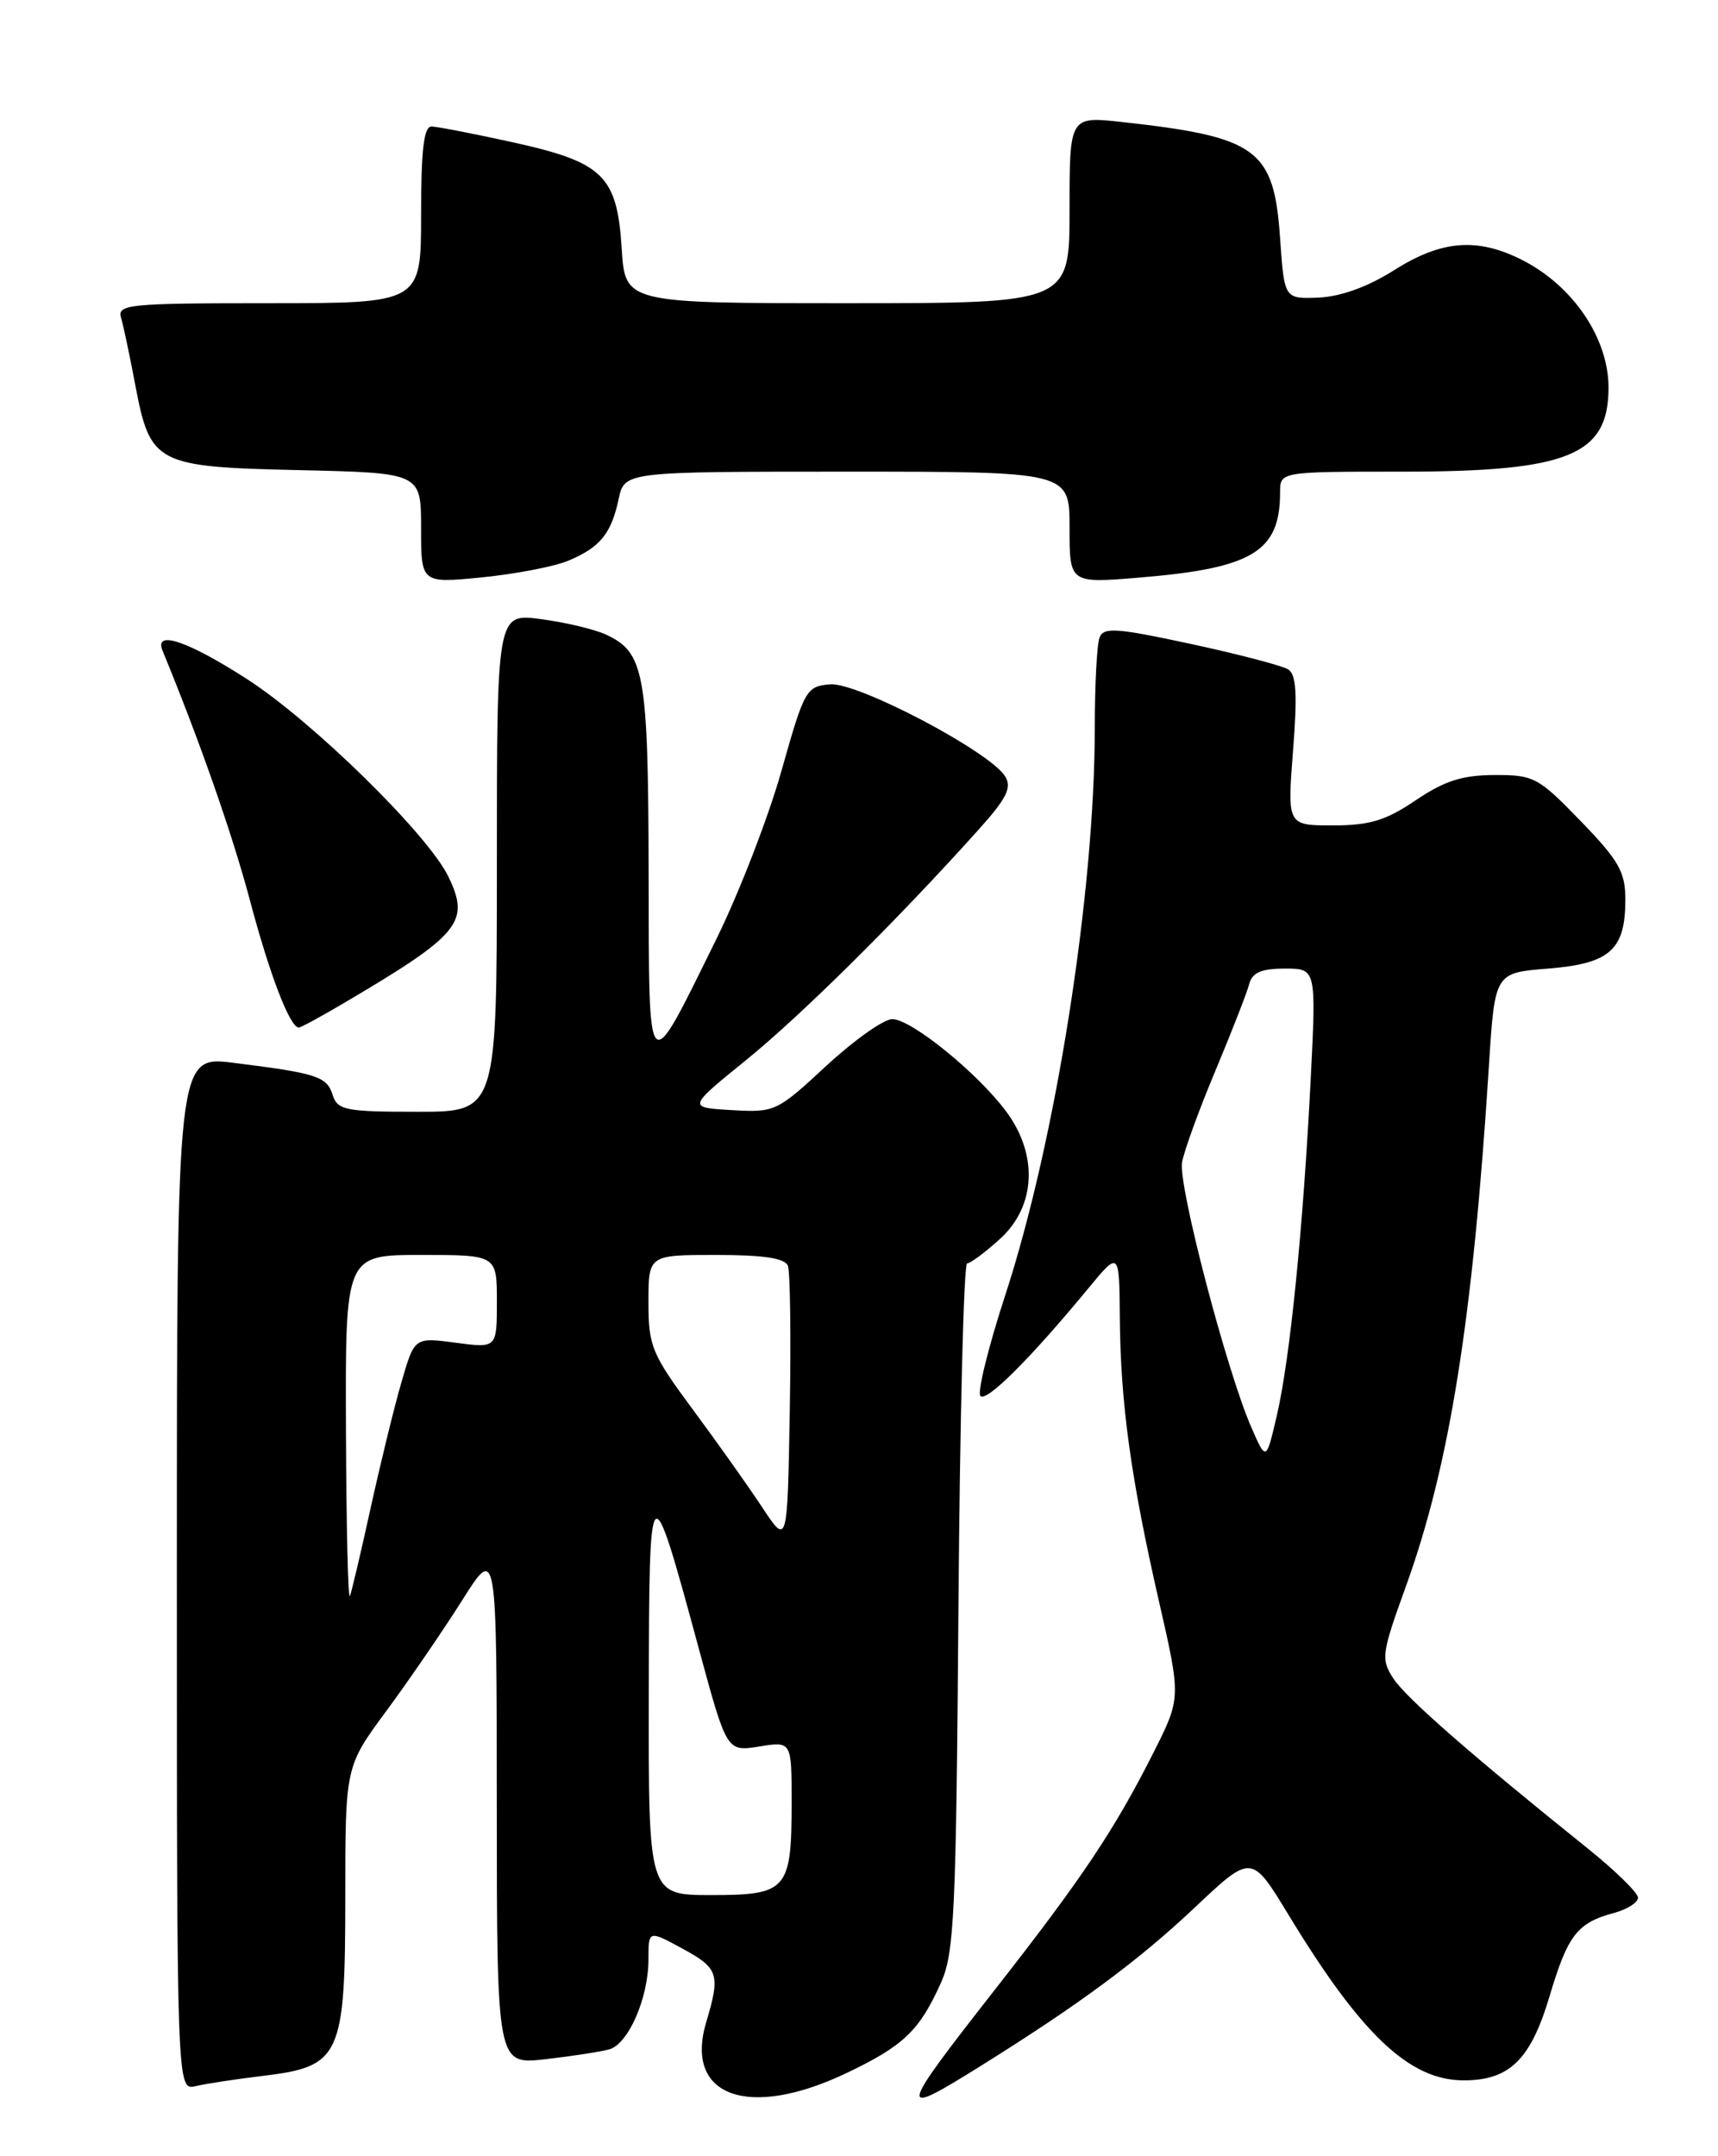 <?xml version="1.0" encoding="UTF-8" standalone="no"?>
<!DOCTYPE svg PUBLIC "-//W3C//DTD SVG 1.1//EN" "http://www.w3.org/Graphics/SVG/1.1/DTD/svg11.dtd" >
<svg xmlns="http://www.w3.org/2000/svg" xmlns:xlink="http://www.w3.org/1999/xlink" version="1.1" viewBox="0 0 204 256">
 <g >
 <path fill="currentColor"
d=" M 100.50 246.14 C 107.28 242.91 109.16 241.12 111.71 235.46 C 113.32 231.91 113.53 227.33 113.81 190.75 C 113.98 168.34 114.44 150.00 114.84 150.00 C 115.23 150.00 117.00 148.68 118.78 147.06 C 122.99 143.21 123.29 137.13 119.51 132.01 C 116.13 127.43 108.21 121.00 105.95 121.00 C 104.94 121.00 101.41 123.50 98.11 126.55 C 92.25 131.99 92.00 132.10 86.88 131.80 C 81.64 131.50 81.64 131.50 88.57 125.88 C 95.13 120.56 106.45 109.35 116.05 98.67 C 119.54 94.80 120.19 93.52 119.35 92.17 C 117.51 89.22 101.80 80.96 98.56 81.25 C 95.73 81.49 95.51 81.89 92.80 91.50 C 91.25 97.00 87.77 106.00 85.06 111.50 C 76.72 128.42 77.07 128.76 77.02 103.50 C 76.97 79.93 76.53 77.47 71.97 75.35 C 70.61 74.72 67.14 73.89 64.25 73.51 C 59.00 72.81 59.00 72.81 59.00 102.41 C 59.00 132.00 59.00 132.00 49.57 132.00 C 41.02 132.00 40.08 131.81 39.50 130.00 C 38.80 127.80 37.65 127.43 27.75 126.19 C 21.00 125.34 21.00 125.34 21.00 186.78 C 21.00 248.22 21.00 248.22 23.25 247.68 C 24.49 247.39 28.10 246.84 31.27 246.46 C 40.45 245.36 41.00 244.15 41.00 225.24 C 41.00 209.74 41.00 209.74 45.89 203.12 C 48.58 199.48 52.62 193.57 54.88 190.00 C 58.98 183.50 58.98 183.50 58.99 214.32 C 59.00 245.14 59.00 245.14 64.75 244.49 C 67.91 244.13 71.33 243.60 72.34 243.32 C 74.62 242.68 77.00 237.22 77.00 232.62 C 77.00 229.17 77.00 229.17 80.99 231.33 C 85.34 233.69 85.56 234.38 83.86 240.09 C 81.21 248.91 88.86 251.69 100.50 246.14 Z  M 116.51 245.25 C 128.16 237.98 135.22 232.76 141.88 226.47 C 148.61 220.12 148.61 220.12 152.98 227.31 C 161.63 241.57 167.36 246.99 173.79 247.00 C 179.25 247.00 181.75 244.55 184.00 237.01 C 186.16 229.74 187.29 228.28 191.69 227.11 C 193.23 226.69 194.50 225.88 194.50 225.31 C 194.50 224.73 191.80 222.09 188.50 219.44 C 174.76 208.41 166.96 201.59 165.46 199.30 C 163.96 197.00 164.04 196.36 166.91 188.43 C 172.12 174.05 174.89 156.70 176.80 126.50 C 177.50 115.50 177.50 115.50 183.83 115.00 C 191.18 114.41 193.00 112.78 193.00 106.79 C 193.00 103.52 192.22 102.16 187.69 97.48 C 182.66 92.28 182.13 92.00 177.44 92.02 C 173.63 92.03 171.50 92.72 168.10 95.02 C 164.55 97.42 162.64 98.00 158.27 98.00 C 152.85 98.00 152.85 98.00 153.54 89.13 C 154.07 82.37 153.93 80.08 152.95 79.47 C 152.24 79.03 147.04 77.67 141.39 76.45 C 132.57 74.55 131.04 74.44 130.56 75.70 C 130.25 76.51 130.00 81.29 130.00 86.33 C 130.00 106.04 125.36 135.44 119.37 153.76 C 117.35 159.95 116.02 165.35 116.42 165.75 C 117.15 166.49 122.34 161.31 129.21 152.99 C 132.91 148.50 132.91 148.50 132.97 156.50 C 133.06 166.65 134.28 175.51 137.60 190.04 C 140.24 201.58 140.24 201.58 136.99 208.04 C 132.33 217.27 128.55 222.93 118.16 236.20 C 106.54 251.05 106.45 251.53 116.51 245.25 Z  M 40.79 119.12 C 54.65 110.95 55.86 109.49 53.24 104.08 C 50.81 99.06 37.12 85.64 29.32 80.62 C 22.30 76.10 18.27 74.74 19.30 77.25 C 23.73 88.02 27.58 99.02 29.66 106.83 C 32.02 115.74 34.43 122.00 35.48 122.00 C 35.72 122.00 38.11 120.70 40.79 119.12 Z  M 67.48 66.57 C 71.26 64.99 72.58 63.37 73.46 59.25 C 74.16 56.00 74.16 56.00 100.58 56.00 C 127.00 56.00 127.00 56.00 127.00 62.63 C 127.00 69.26 127.00 69.26 135.25 68.58 C 148.75 67.47 152.00 65.50 152.00 58.45 C 152.00 56.00 152.00 56.00 166.48 56.00 C 186.24 56.00 191.00 54.06 191.00 46.02 C 191.00 40.17 186.81 33.97 180.79 30.89 C 175.44 28.17 171.19 28.50 165.54 32.08 C 162.43 34.05 159.22 35.21 156.60 35.33 C 152.50 35.50 152.50 35.50 152.00 28.27 C 151.27 17.70 149.31 16.26 133.25 14.49 C 127.00 13.80 127.00 13.80 127.00 24.90 C 127.00 36.00 127.00 36.00 100.62 36.00 C 74.23 36.00 74.23 36.00 73.82 29.48 C 73.27 20.84 71.64 19.26 60.83 16.88 C 56.25 15.87 51.94 15.04 51.25 15.02 C 50.33 15.01 50.00 17.75 50.00 25.50 C 50.00 36.00 50.00 36.00 31.93 36.00 C 15.20 36.00 13.90 36.13 14.38 37.75 C 14.66 38.71 15.42 42.29 16.06 45.70 C 17.85 55.11 18.49 55.44 35.60 55.82 C 50.00 56.15 50.00 56.15 50.00 62.70 C 50.00 69.26 50.00 69.26 57.23 68.55 C 61.21 68.15 65.82 67.27 67.48 66.57 Z  M 77.04 201.25 C 77.08 174.38 77.17 174.30 82.98 195.74 C 86.30 207.98 86.30 207.98 90.15 207.36 C 94.00 206.74 94.00 206.74 94.00 213.94 C 94.00 224.41 93.49 225.00 84.46 225.00 C 77.00 225.00 77.00 225.00 77.04 201.25 Z  M 41.08 169.75 C 41.00 149.00 41.00 149.00 50.00 149.00 C 59.00 149.00 59.00 149.00 59.00 154.53 C 59.00 160.07 59.00 160.07 54.10 159.42 C 49.21 158.77 49.21 158.77 47.66 164.14 C 46.80 167.09 45.17 173.78 44.02 179.00 C 42.88 184.22 41.76 188.95 41.55 189.50 C 41.33 190.05 41.12 181.16 41.08 169.75 Z  M 90.53 179.00 C 88.90 176.53 85.19 171.29 82.28 167.37 C 77.38 160.75 77.00 159.83 77.00 154.62 C 77.00 149.00 77.00 149.00 85.03 149.00 C 90.67 149.00 93.21 149.38 93.56 150.29 C 93.83 151.00 93.93 158.76 93.78 167.54 C 93.50 183.50 93.50 183.50 90.53 179.00 Z  M 148.60 169.50 C 145.66 162.79 139.87 140.66 140.36 138.00 C 140.61 136.62 142.39 131.72 144.33 127.10 C 146.26 122.49 148.06 117.88 148.33 116.85 C 148.69 115.47 149.75 115.00 152.56 115.00 C 156.30 115.00 156.30 115.00 155.63 128.25 C 154.73 145.94 153.18 161.28 151.63 168.00 C 150.35 173.50 150.35 173.50 148.60 169.50 Z "/>
</g>
</svg>